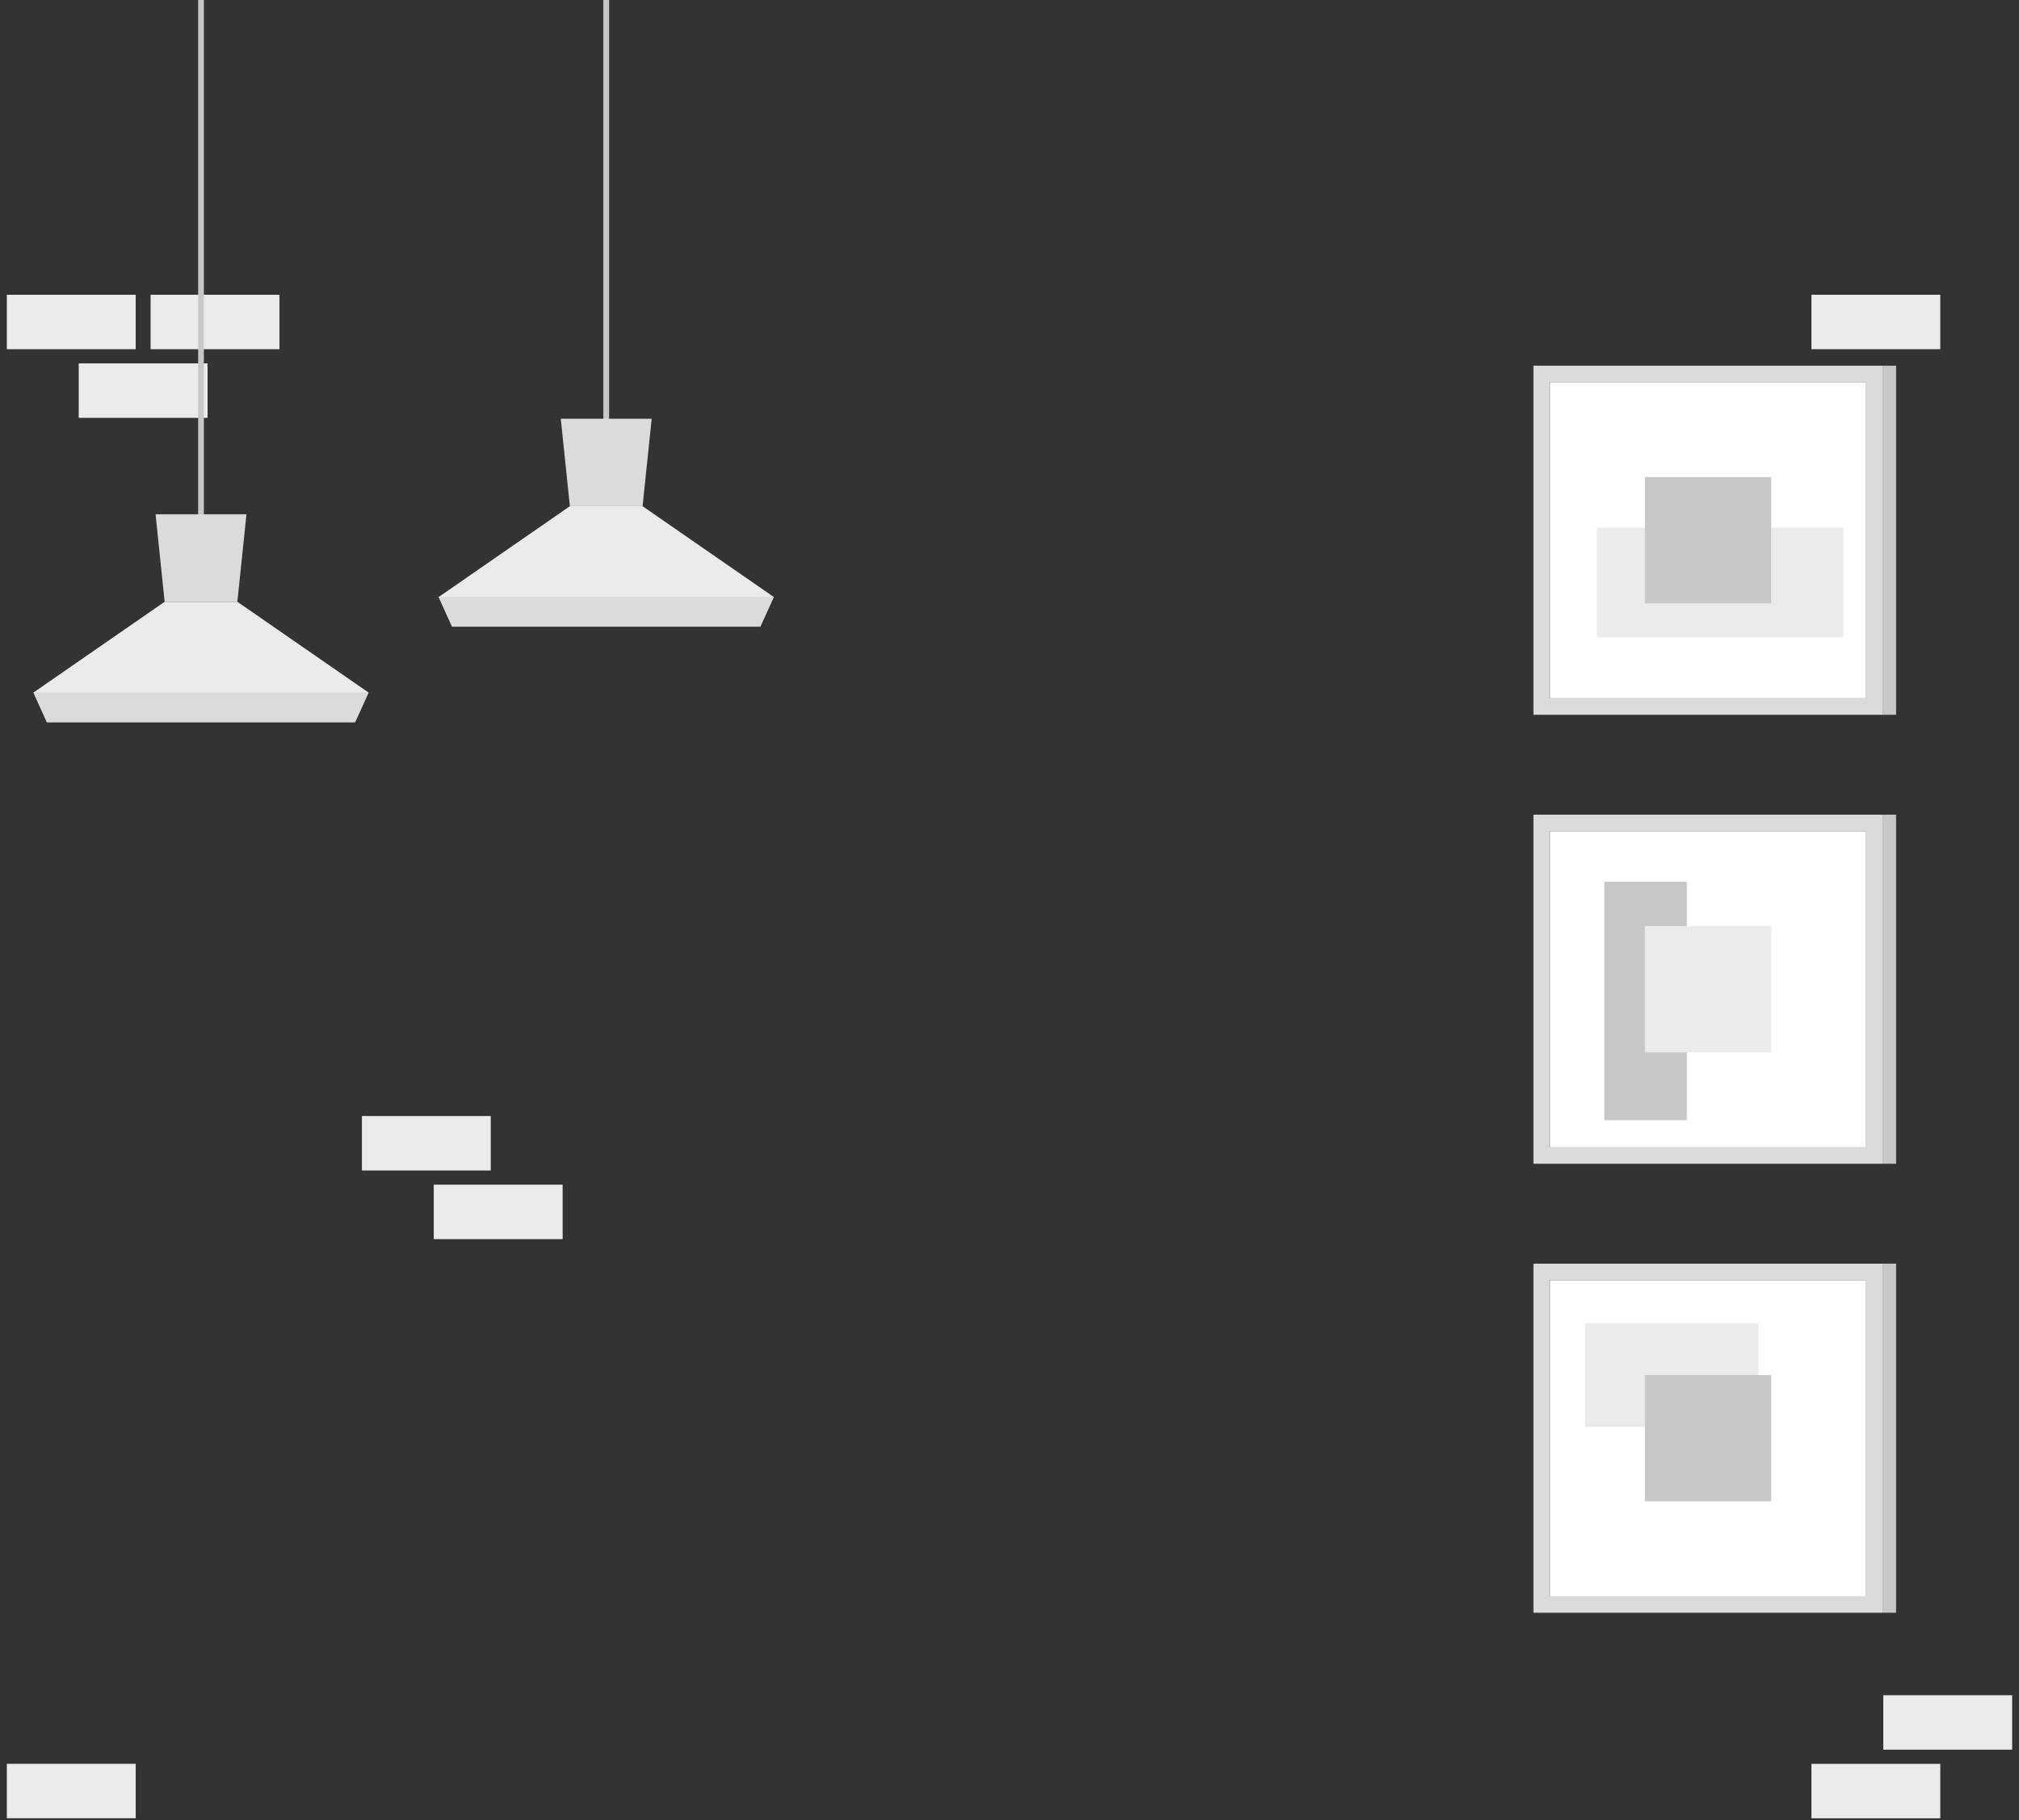 <svg width="234" height="211" viewBox="0 0 234 211" fill="none" xmlns="http://www.w3.org/2000/svg">
<rect x="0" y="0" width="234" height="211" fill="#333333" stroke="none"/>
<g id="freepik  background complete  inject 86">
<path id="Vector" d="M24.058 42.125H9.124V48.436H24.058V42.125Z" fill="#EBEBEB"/>
<path id="Vector_2" d="M15.728 34.167H0.793V40.478H15.728V34.167Z" fill="#EBEBEB"/>
<path id="Vector_3" d="M32.389 34.167H17.454V40.478H32.389V34.167Z" fill="#EBEBEB"/>
<path id="Vector_4" d="M224.876 34.167H209.942V40.478H224.876V34.167Z" fill="#EBEBEB"/>
<path id="Vector_5" d="M224.876 204.467H209.942V210.778H224.876V204.467Z" fill="#EBEBEB"/>
<path id="Vector_6" d="M233.206 196.509H218.272V202.82H233.206V196.509Z" fill="#EBEBEB"/>
<path id="Vector_7" d="M15.728 204.461H0.793V210.772H15.728V204.461Z" fill="#EBEBEB"/>
<path id="Vector_8" d="M41.943 135.682H56.878V129.37H41.943V135.682Z" fill="#EBEBEB"/>
<path id="Vector_9" d="M50.273 143.64H65.208V137.328H50.273V143.64Z" fill="#EBEBEB"/>
<path id="Vector_10" d="M23.63 0H22.964V61.561H23.63V0Z" fill="#C7C7C7"/>
<path id="Vector_11" d="M42.715 80.28L41.153 83.715H5.435L3.878 80.28L19.084 69.756H27.51L42.715 80.28Z" fill="#EBEBEB"/>
<path id="Vector_12" d="M28.565 59.615L27.51 69.756H19.084L18.029 59.615H28.565Z" fill="#DBDBDB"/>
<path id="Vector_13" d="M42.715 80.285L41.153 83.714H5.435L3.878 80.285H42.715Z" fill="#DBDBDB"/>
<path id="Vector_14" d="M70.594 0H69.928V50.484H70.594V0Z" fill="#C7C7C7"/>
<path id="Vector_15" d="M89.68 69.203L88.118 72.638H52.399L50.843 69.203L66.048 58.679H74.474L89.68 69.203Z" fill="#EBEBEB"/>
<path id="Vector_16" d="M75.529 48.538L74.475 58.679H66.048L64.994 48.538H75.529Z" fill="#DBDBDB"/>
<path id="Vector_17" d="M89.68 69.208L88.118 72.637H52.399L50.843 69.208H89.68Z" fill="#DBDBDB"/>
<path id="Vector_18" d="M216.286 44.297H179.632V80.951H216.286V44.297Z" fill="white"/>
<path id="Vector_19" d="M177.726 42.391V82.858H218.193V42.391H177.726ZM216.264 80.951H179.604V44.291H216.264V80.951Z" fill="#DBDBDB"/>
<path id="Vector_20" d="M213.653 73.85V61.177H185.086V73.85H213.653Z" fill="#EBEBEB"/>
<path id="Vector_21" d="M205.277 69.941V55.306H190.642V69.941H205.277Z" fill="#C7C7C7"/>
<path id="Vector_22" d="M219.755 42.391H218.193V82.858H219.755V42.391Z" fill="#C7C7C7"/>
<path id="Vector_23" d="M216.286 96.343H179.632V132.997H216.286V96.343Z" fill="white"/>
<path id="Vector_24" d="M195.503 102.208H185.932V129.855H195.503V102.208Z" fill="#C7C7C7"/>
<path id="Vector_25" d="M177.726 94.436V134.904H218.193V94.436H177.726ZM216.264 132.997H179.604V96.337H216.264V132.997Z" fill="#DBDBDB"/>
<path id="Vector_26" d="M205.277 107.352H190.642V121.987H205.277V107.352Z" fill="#EBEBEB"/>
<path id="Vector_27" d="M219.755 94.436H218.193V134.904H219.755V94.436Z" fill="#C7C7C7"/>
<path id="Vector_28" d="M216.286 148.389H179.632V185.043H216.286V148.389Z" fill="white"/>
<path id="Vector_29" d="M203.811 153.386H183.699V165.41H203.811V153.386Z" fill="#EBEBEB"/>
<path id="Vector_30" d="M177.726 146.482V186.949H218.193V146.482H177.726ZM216.264 185.043H179.604V148.383H216.264V185.043Z" fill="#DBDBDB"/>
<path id="Vector_31" d="M205.277 159.397H190.642V174.033H205.277V159.397Z" fill="#C7C7C7"/>
<path id="Vector_32" d="M219.755 146.482H218.193V186.949H219.755V146.482Z" fill="#C7C7C7"/>
</g>
</svg>
